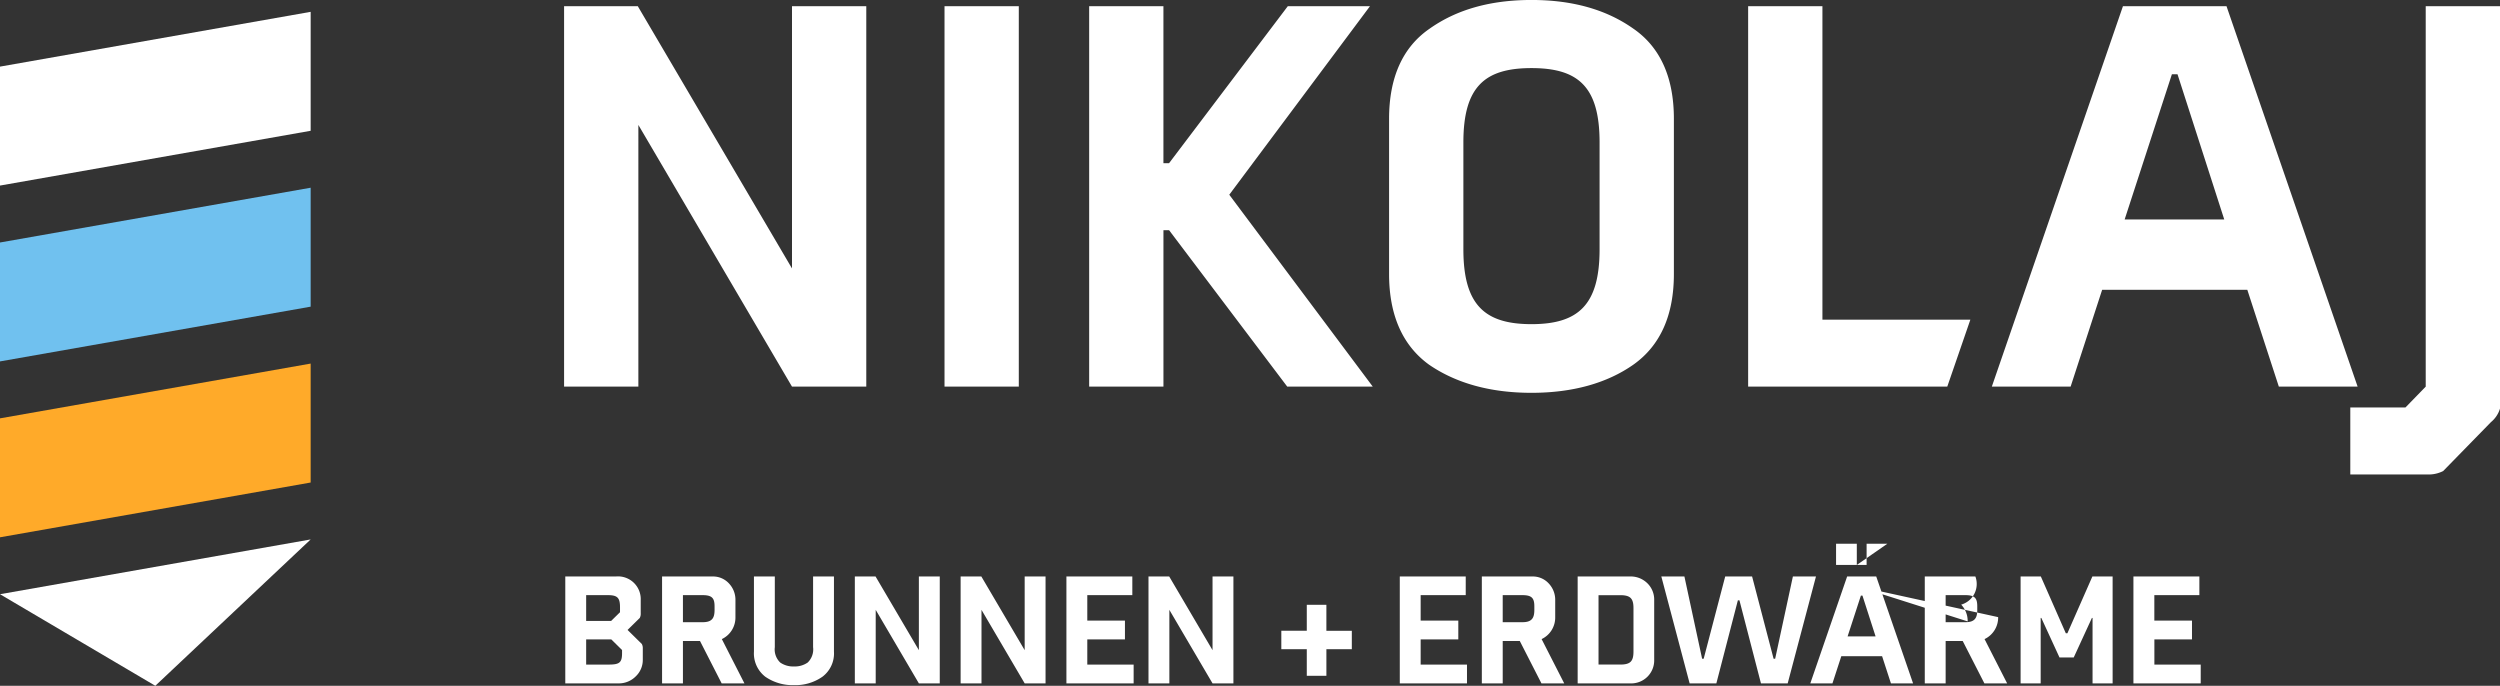 <svg xmlns="http://www.w3.org/2000/svg" width="338.623" height="92.889" viewBox="0 0 338.623 92.889"><rect x="0" y="0" width="338.623" height="92.889" fill="#333333" stroke="none"/><g transform="translate(-139.5 -5765.111)"><path d="M125.3,26.444v-54.5H115.235v51.53l-2.744,2.819H105.02v9.072h10.368a4.351,4.351,0,0,0,2.21-.458l6.479-6.632a3.8,3.8,0,0,0,1.22-1.829M95.341,23.471h10.671l-1.519-4.409L88.252-28.058H74.225L56.465,23.471H67.138l4.269-13.111H91.072ZM87.947.831H74.455l6.4-19.666h.762ZM53.558,14.4H33.52V-28.058H23.458v51.53H50.43ZM13.4,8.225V-12.814c0-5.563-1.829-9.681-5.489-12.2C4.251-27.6-.324-28.9-5.887-28.9s-10.139,1.295-13.8,3.888c-3.658,2.515-5.489,6.632-5.489,12.2V8.225c0,5.565,1.831,9.681,5.412,12.272,3.66,2.516,8.31,3.813,13.875,3.813s10.213-1.3,13.8-3.813c3.66-2.591,5.489-6.707,5.489-12.272M3.336,4.872c0,7.545-2.9,10.137-9.223,10.137s-9.225-2.591-9.225-10.137V-9.612c0-7.547,2.9-10.062,9.225-10.062S3.336-17.159,3.336-9.612Zm-30.72,18.6L-46.822-2.522l19.057-25.536H-38.894L-54.979-6.791h-.762V-28.058H-65.8v51.53h10.062V2.279h.762L-38.97,23.471Zm-58.008,0h10.062v-51.53H-85.392Zm-20.658,0h10.062v-51.53h-10.062V7.463l-20.886-35.521h-9.985v51.53h10.062V-11.975Z" transform="translate(352.826 5794.008)" fill="#fff"/><path d="M0,44.385H338.622V-48.5H0Z" transform="translate(139.501 5813.615)" fill="none"/><path d="M0-40.246l42.079-7.42v16.111L0-24.135Z" transform="translate(139.5 5814.381)" fill="#fff"/><path d="M0-27.807l42.079-7.42v16.111L0-11.7Z" transform="translate(139.5 5825.764)" fill="#70c1ef"/><path d="M0-15.369l42.079-7.42V-6.678L0,.742Z" transform="translate(139.5 5837.146)" fill="#ffaa29"/><path d="M21.036,9.471,0-2.931l42.079-7.42L21.038,9.471Z" transform="translate(139.5 5848.528)" fill="#fff"/><path d="M4.882,3.654A3.079,3.079,0,0,0,1.519.44H-5.335v14.48H1.883A3.22,3.22,0,0,0,4.2,13.978a3.056,3.056,0,0,0,.963-2.271v-1.5a1.214,1.214,0,0,0-.128-.62L3.1,7.681,4.754,6.054a1.222,1.222,0,0,0,.128-.622ZM2.076,5.282.876,6.46H-2.508V2.968H.449c1.285,0,1.628.364,1.628,1.649Zm.278,5.548c0,1.285-.364,1.542-1.8,1.542H-2.508V8.966H.9L2.354,10.4ZM17.713,3.654a3.211,3.211,0,0,0-.879-2.271A2.914,2.914,0,0,0,14.628.44H7.774v14.48H10.6V9.181h2.313l2.934,5.74h3.085l-3.062-6a3.228,3.228,0,0,0,1.842-2.976ZM14.885,4.96c0,1.115-.343,1.672-1.607,1.672H10.6V2.968h2.677c1.285,0,1.607.429,1.607,1.521Zm5.334,5.655A3.987,3.987,0,0,0,21.76,14.02a6.481,6.481,0,0,0,3.878,1.136,6.369,6.369,0,0,0,3.855-1.136,3.948,3.948,0,0,0,1.563-3.405V.44H28.229v9.575a2.466,2.466,0,0,1-.728,2.078,3.048,3.048,0,0,1-1.863.534,3.045,3.045,0,0,1-1.863-.534,2.461,2.461,0,0,1-.73-2.078V.44H20.218Zm25.168,4.305V.44H42.558v9.981L36.69.44H33.884v14.48h2.827V4.96l5.847,9.96Zm14.329,0V.44H56.888v9.981L51.019.44H48.213v14.48H51.04V4.96l5.849,9.96Zm11.931,0V12.372H65.37V8.966h5.1V6.417h-5.1V2.968h6.1V.44H62.542v14.48Zm13.515,0V.44H82.334v9.981L76.465.44H73.659v14.48h2.827V4.96l5.849,9.96ZM101.2,10.294v-2.5H97.755V4.274H95.1V7.789H91.651v2.5H95.1v3.6h2.656v-3.6ZM116.8,14.921V12.372h-6.276V8.966h5.1V6.417h-5.1V2.968h6.105V.44h-8.932v14.48ZM128.749,3.654a3.211,3.211,0,0,0-.879-2.271A2.914,2.914,0,0,0,125.664.44h-6.854v14.48h2.829V9.181h2.313l2.934,5.74h3.085l-3.064-6a3.224,3.224,0,0,0,1.842-2.976ZM125.922,4.96c0,1.115-.343,1.672-1.607,1.672h-2.677V2.968h2.677c1.285,0,1.607.429,1.607,1.521Zm16.234-1.306a3.082,3.082,0,0,0-.921-2.292A3.212,3.212,0,0,0,138.859.44H131.79v14.48H138.9a3.114,3.114,0,0,0,3.256-3.214Zm-2.806,6.961c0,1.35-.45,1.756-1.819,1.756h-2.915v-9.4h2.915c1.369,0,1.819.408,1.819,1.756Zm9.51.963h-.214L146.249.44h-3.127l3.834,14.48h3.62l2.913-11.245h.215l2.913,11.245h3.62L164.069.44h-3.127l-2.4,11.138h-.214L155.417.44h-3.643Zm25.362,3.342h3L172.231.44H168.29L163.3,14.921h3l1.2-3.685h5.525Zm-4.07-11.887h.213l1.779,5.525h-3.792ZM169.6-3.993H166.79v2.871H169.6Zm0,2.871,4.133-2.871h-2.806v2.871h2.806Zm0,2.871,15.016,4.776a3.211,3.211,0,0,0-.879-2.271A2.914,2.914,0,0,0,185.66.44h-6.854v14.48h2.827V9.181h2.313l2.936,5.74h3.083l-3.062-6a3.228,3.228,0,0,0,1.842-2.976ZM185.916,4.96c0,1.115-.343,1.672-1.607,1.672h-2.677V2.968h2.677c1.285,0,1.607.429,1.607,1.521Zm11.994,3.171L194.527.44h-2.741v14.48h2.719V6.054h.086l2.463,5.355h1.928l2.463-5.355h.086v8.867h2.719V.44h-2.742l-3.384,7.691Zm18.272,6.789V12.372h-6.276V8.966H215V6.417h-5.1V2.968h6.1V.44h-8.932v14.48Z" transform="translate(221.403 5842.755)" fill="#fff"/><path d="M0,44.385H338.622V-48.5H0Z" transform="translate(139.501 5813.615)" fill="none"/></g></svg>